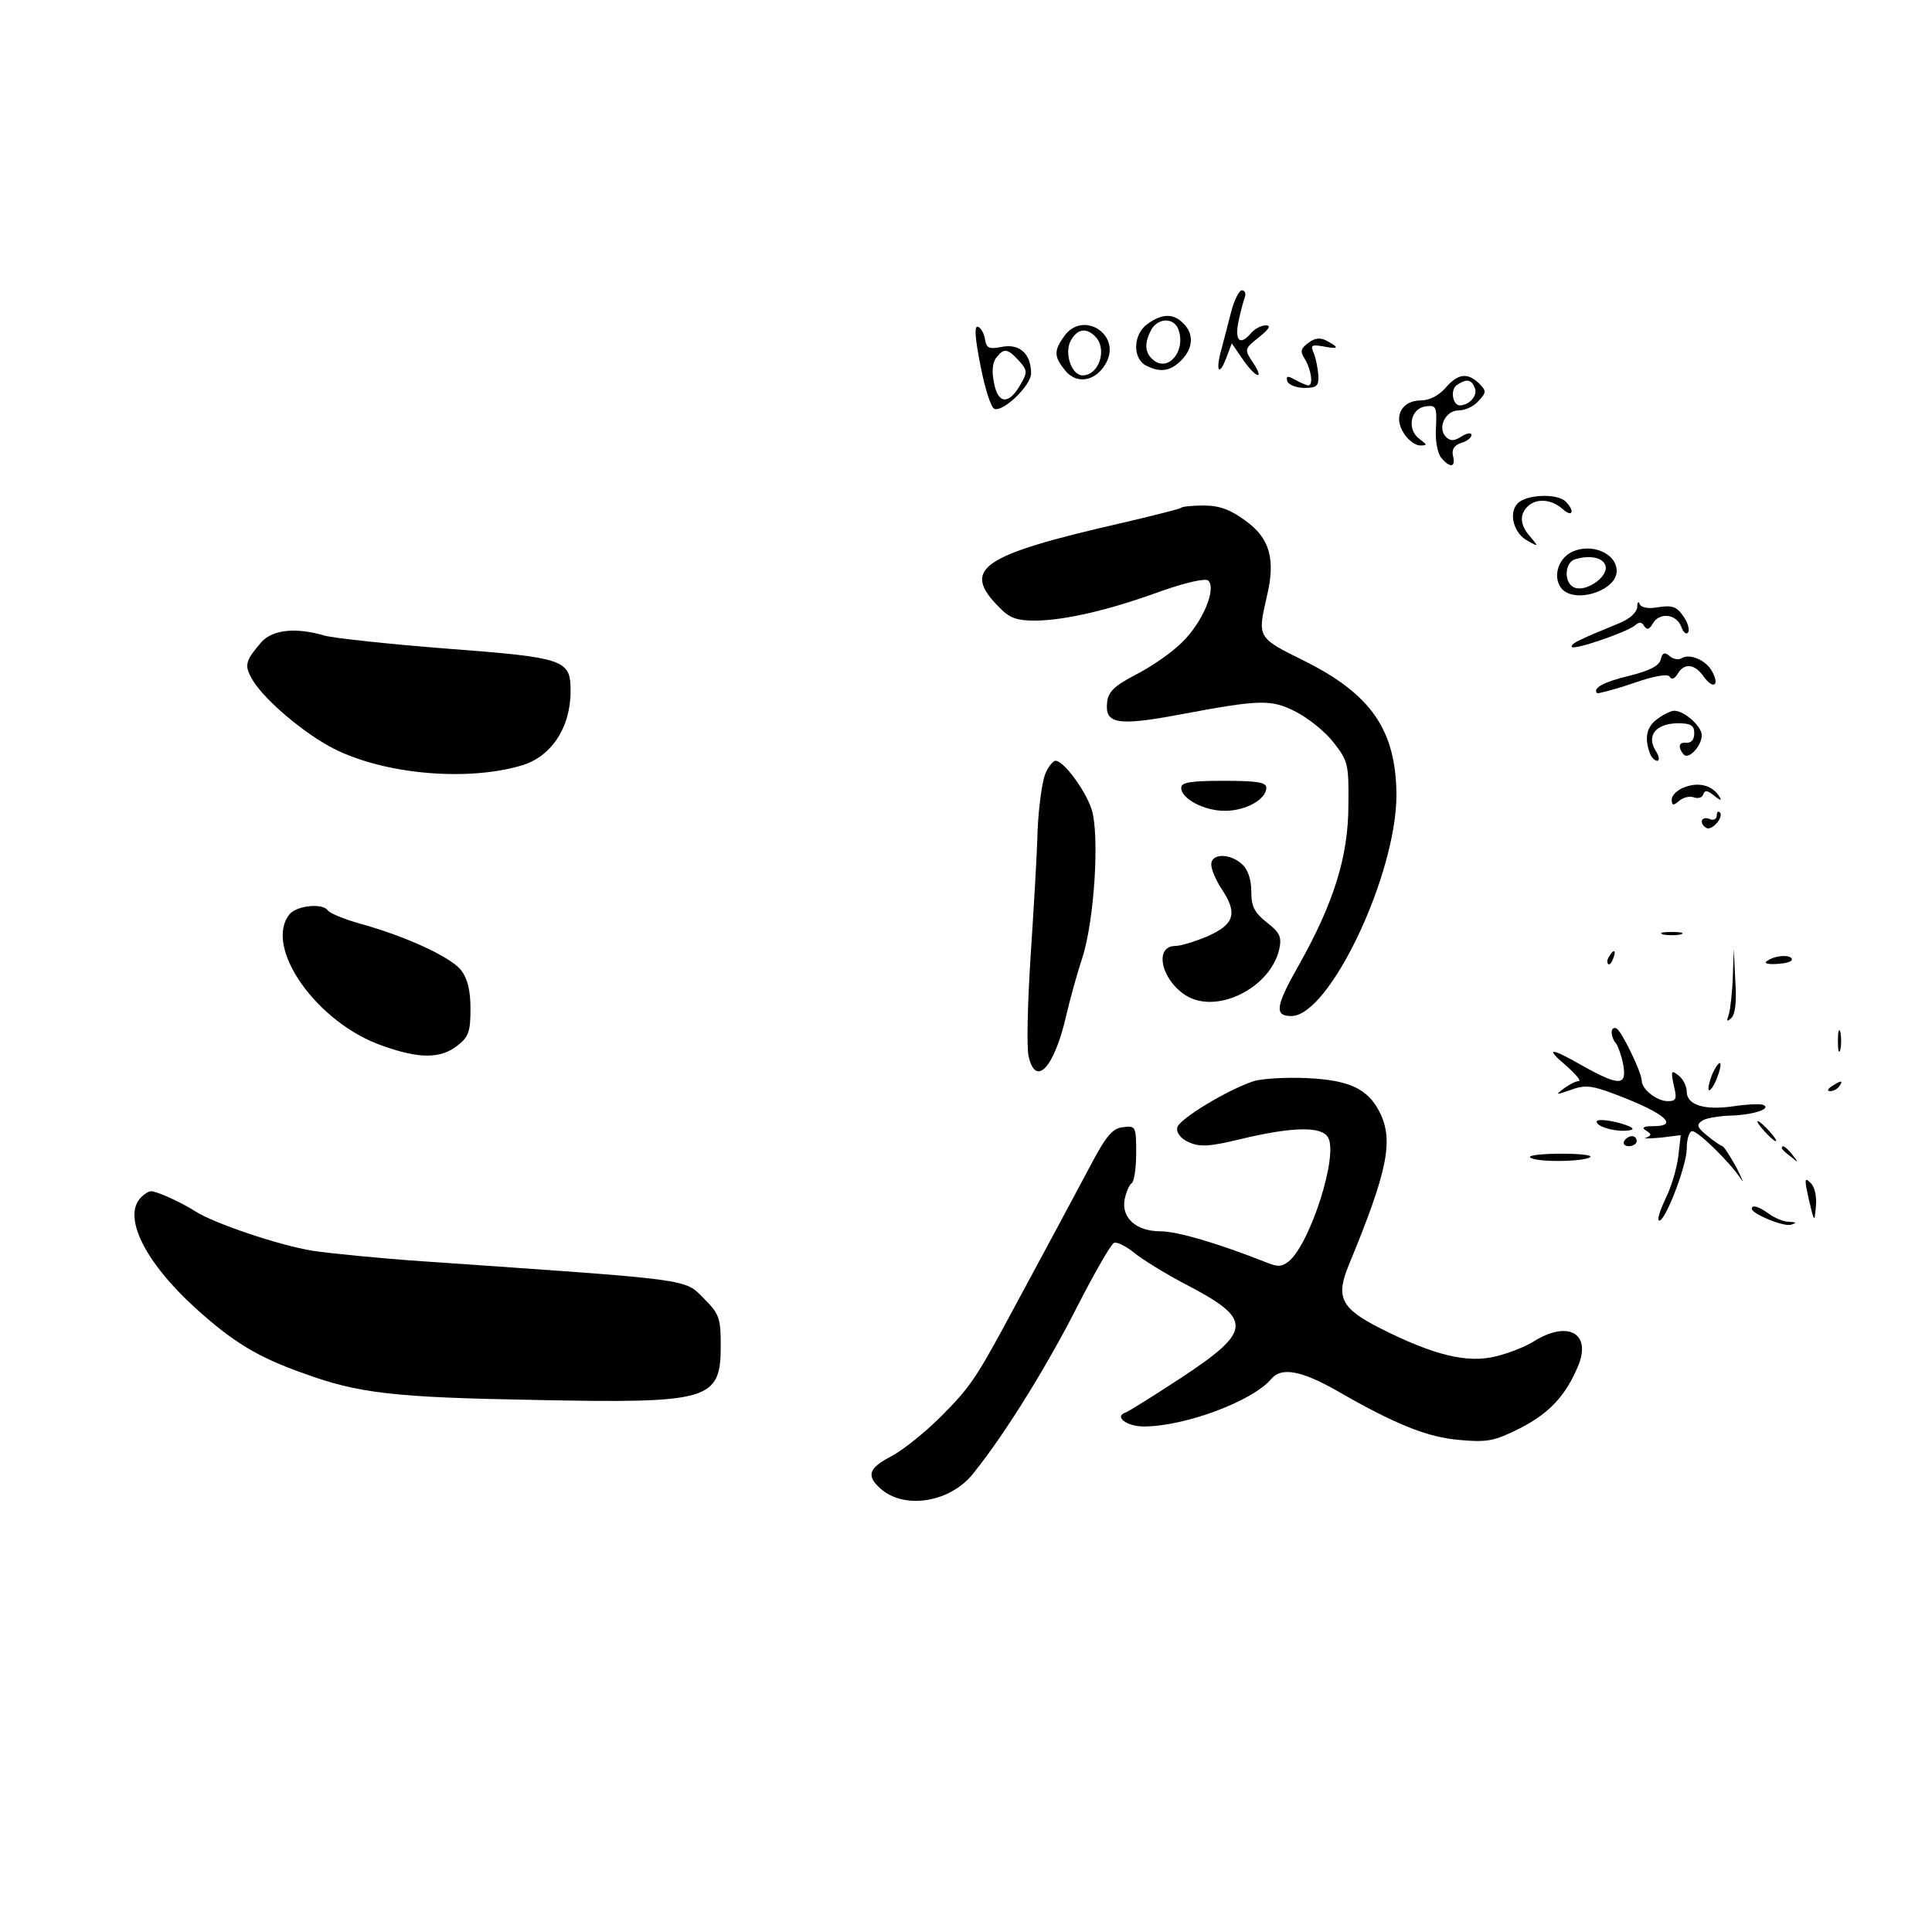 <?xml version="1.0" standalone="no"?>
<!DOCTYPE svg PUBLIC "-//W3C//DTD SVG 20010904//EN"
 "http://www.w3.org/TR/2001/REC-SVG-20010904/DTD/svg10.dtd">
<svg version="1.0" xmlns="http://www.w3.org/2000/svg"
 width="386pt" height="386pt" viewBox="0 0 386 386"
 preserveAspectRatio="xMidYMid meet">

<g transform="translate(0,386) scale(0.1,-0.1)"
fill="#000000" stroke="none">
<path d="M2460 3238 c-6 -24 -15 -58 -20 -77 -12 -43 -4 -54 10 -16 l11 29 22
-32 c26 -38 45 -43 20 -6 -17 26 -17 27 12 50 21 17 25 24 14 24 -9 0 -22 -7
-29 -15 -22 -26 -33 -17 -26 21 4 19 10 42 13 50 3 8 0 14 -6 14 -5 0 -15 -19
-21 -42z"/>
<path d="M2293 3213 c-29 -20 -31 -68 -4 -83 29 -15 49 -12 71 10 24 24 26 53
4 74 -19 20 -42 20 -71 -1z m62 -13 c14 -43 -22 -84 -51 -59 -17 14 -18 33 -4
60 14 25 47 25 55 -1z"/>
<path d="M1959 3129 c9 -46 21 -84 28 -86 18 -6 73 47 73 71 0 39 -23 60 -58
53 -26 -5 -31 -3 -34 15 -2 12 -8 23 -14 25 -8 3 -6 -22 5 -78z m77 10 c17
-19 17 -23 3 -47 -23 -41 -45 -40 -53 3 -5 23 -3 42 5 51 15 19 22 18 45 -7z"/>
<path d="M2126 3188 c-21 -29 -20 -41 2 -68 23 -29 62 -22 82 15 31 57 -47
106 -84 53z m62 0 c25 -25 8 -78 -25 -78 -22 0 -37 44 -24 69 13 24 31 27 49
9z"/>
<path d="M2614 3175 c-16 -12 -17 -17 -6 -34 12 -21 16 -51 6 -51 -3 0 -15 5
-26 11 -16 9 -19 8 -16 -3 3 -7 18 -13 34 -13 25 0 29 4 28 25 -1 14 -5 34 -9
44 -7 16 -5 18 18 14 32 -6 34 -3 8 11 -13 7 -24 6 -37 -4z"/>
<path d="M2888 3085 c-13 -15 -32 -25 -49 -25 -39 0 -56 -33 -34 -66 8 -13 23
-24 32 -24 15 0 15 1 -1 13 -26 19 -18 61 12 65 21 3 23 0 21 -42 -2 -25 3
-51 10 -60 18 -22 30 -20 24 3 -3 13 2 21 16 26 12 3 21 11 21 16 0 5 -9 4
-20 -3 -14 -9 -22 -10 -31 -1 -18 18 -1 53 25 53 13 0 31 8 40 19 16 17 16 20
1 35 -23 22 -42 20 -67 -9z m59 -1 c5 -15 -11 -33 -30 -34 -15 0 -20 32 -6 41
20 13 29 11 36 -7z"/>
<path d="M3032 2854 c-19 -20 -7 -61 21 -75 21 -12 21 -11 5 8 -21 23 -23 44
-6 61 17 17 48 15 70 -5 20 -18 25 -4 6 15 -17 17 -80 14 -96 -4z"/>
<path d="M2359 2845 c-3 -2 -54 -15 -114 -29 -285 -65 -326 -92 -248 -170 20
-21 35 -26 72 -26 59 1 144 20 251 59 51 18 89 26 94 21 17 -17 -12 -84 -52
-123 -21 -21 -63 -50 -93 -65 -42 -22 -55 -34 -57 -55 -5 -43 20 -48 143 -25
165 31 184 31 234 6 25 -13 59 -40 75 -61 29 -37 31 -43 30 -125 0 -103 -29
-196 -100 -322 -46 -81 -48 -100 -14 -100 76 0 210 282 210 442 -1 129 -50
201 -185 268 -93 46 -93 46 -74 128 18 75 6 117 -43 152 -30 22 -52 30 -83 30
-23 0 -44 -2 -46 -5z"/>
<path d="M3140 2757 c-28 -14 -38 -51 -20 -73 27 -31 110 -4 110 35 0 36 -51
57 -90 38z m68 -29 c4 -21 -39 -51 -62 -42 -22 8 -21 51 2 57 31 9 57 2 60
-15z"/>
<path d="M3271 2647 c-1 -11 -15 -24 -38 -33 -78 -32 -93 -39 -93 -46 0 -9
108 28 126 42 9 8 14 8 19 -1 6 -8 10 -7 17 5 13 23 47 20 57 -6 4 -12 11 -17
14 -11 3 5 -1 20 -10 32 -13 19 -22 22 -49 18 -20 -4 -35 -1 -38 6 -2 7 -5 4
-5 -6z"/>
<path d="M523 2578 c-31 -36 -35 -46 -22 -70 18 -37 93 -103 155 -138 98 -55
269 -73 384 -40 61 17 100 76 100 149 0 63 -10 67 -246 85 -116 9 -227 21
-245 26 -58 17 -103 12 -126 -12z"/>
<path d="M3318 2542 c-4 -13 -23 -22 -62 -32 -51 -12 -75 -25 -65 -35 2 -1 34
7 72 20 43 15 69 19 73 13 4 -7 10 -4 16 6 13 22 34 20 52 -6 19 -26 32 -18
17 10 -12 23 -45 37 -61 27 -6 -4 -17 -2 -24 4 -10 9 -15 7 -18 -7z"/>
<path d="M3312 2424 c-22 -15 -27 -38 -16 -68 3 -9 10 -16 15 -16 5 0 4 9 -3
20 -19 30 0 54 43 55 27 0 34 -4 34 -20 0 -13 -6 -20 -17 -19 -10 1 -14 -4
-11 -12 3 -8 8 -14 12 -14 13 0 31 24 31 41 0 18 -35 49 -55 49 -6 0 -21 -7
-33 -16z"/>
<path d="M2088 2313 c-6 -16 -13 -66 -15 -113 -1 -47 -8 -160 -14 -252 -6 -93
-8 -181 -4 -198 14 -63 51 -24 75 80 7 30 21 82 32 115 25 77 35 248 19 298
-13 39 -56 97 -72 97 -5 0 -15 -12 -21 -27z"/>
<path d="M2360 2286 c0 -22 46 -46 87 -46 42 0 83 23 83 46 0 11 -18 14 -85
14 -66 0 -85 -3 -85 -14z"/>
<path d="M3368 2288 c-16 -5 -28 -17 -28 -25 0 -13 3 -13 15 -3 8 7 21 10 29
7 8 -3 17 -1 19 6 3 9 9 8 22 -3 11 -9 16 -10 11 -3 -13 23 -40 31 -68 21z"/>
<path d="M3430 2231 c0 -8 -7 -11 -15 -7 -16 6 -21 -9 -6 -18 11 -7 36 22 27
31 -3 3 -6 1 -6 -6z"/>
<path d="M2420 2133 c0 -10 9 -31 20 -48 33 -49 27 -71 -26 -95 -26 -11 -55
-20 -66 -20 -42 0 -29 -66 20 -98 61 -40 170 13 188 92 5 24 1 33 -25 53 -25
20 -31 32 -31 62 0 24 -7 44 -18 54 -25 23 -62 22 -62 0z"/>
<path d="M579 2034 c-54 -65 54 -219 187 -264 73 -26 115 -25 148 1 22 17 26
28 26 73 0 38 -6 61 -19 78 -21 26 -109 67 -203 93 -32 9 -60 21 -63 26 -10
15 -61 10 -76 -7z"/>
<path d="M3323 1993 c9 -2 25 -2 35 0 9 3 1 5 -18 5 -19 0 -27 -2 -17 -5z"/>
<path d="M3215 1949 c-4 -6 -5 -12 -2 -15 2 -3 7 2 10 11 7 17 1 20 -8 4z"/>
<path d="M3462 1908 c-1 -31 -5 -65 -8 -75 -5 -14 -4 -15 5 -7 8 7 11 34 8 75
l-3 64 -2 -57z"/>
<path d="M3532 1941 c-9 -5 -3 -8 17 -7 17 1 31 4 31 9 0 10 -32 9 -48 -2z"/>
<path d="M3220 1798 c0 -8 4 -18 9 -23 4 -6 11 -25 14 -42 8 -43 -8 -43 -80
-3 -66 38 -78 38 -33 0 19 -17 30 -30 24 -30 -6 0 -19 -7 -30 -15 -17 -13 -16
-13 13 -3 26 10 40 9 70 -1 112 -40 154 -71 96 -71 -20 0 -24 -3 -14 -9 11 -7
11 -9 0 -14 -8 -2 5 -2 28 0 l41 5 -5 -43 c-3 -24 -14 -61 -25 -83 -10 -21
-17 -41 -14 -44 10 -10 56 108 56 143 0 19 5 35 11 35 12 0 76 -63 97 -95 7
-11 3 -1 -9 23 -13 23 -25 42 -28 42 -3 1 -17 10 -30 21 -21 17 -22 22 -10 30
7 5 32 9 54 10 45 1 84 13 69 21 -5 3 -31 2 -59 -2 -59 -9 -95 2 -95 29 0 10
-7 25 -16 32 -15 12 -16 10 -10 -19 7 -28 5 -32 -12 -32 -22 0 -52 24 -52 41
0 16 -39 97 -50 104 -5 3 -10 0 -10 -7z"/>
<path d="M3672 1780 c0 -19 2 -27 5 -17 2 9 2 25 0 35 -3 9 -5 1 -5 -18z"/>
<path d="M3421 1714 c-6 -15 -9 -29 -7 -32 3 -2 10 8 16 23 14 36 7 43 -9 9z"/>
<path d="M2505 1700 c-52 -17 -150 -76 -153 -93 -2 -10 7 -22 23 -29 22 -10
41 -9 103 6 104 25 162 26 175 4 22 -34 -35 -212 -78 -248 -14 -11 -22 -12
-48 -1 -94 37 -175 61 -209 61 -48 0 -78 27 -71 64 3 14 9 29 14 32 5 3 9 30
9 60 0 54 -1 55 -26 52 -21 -2 -34 -17 -66 -78 -34 -64 -92 -172 -173 -322
-56 -103 -70 -123 -125 -178 -33 -33 -77 -68 -100 -80 -44 -23 -50 -38 -21
-64 48 -43 141 -28 187 32 65 81 150 220 208 335 34 66 66 122 72 124 6 2 24
-7 40 -20 16 -13 61 -41 101 -62 137 -71 136 -93 -6 -187 -55 -36 -106 -68
-112 -70 -24 -8 2 -28 36 -28 83 0 218 51 255 95 20 24 59 17 130 -23 116 -67
182 -94 247 -99 55 -5 69 -2 119 23 59 30 92 65 117 125 27 65 -20 91 -87 50
-17 -11 -52 -25 -78 -31 -56 -14 -123 2 -230 56 -79 40 -90 62 -63 127 78 189
90 249 61 306 -24 46 -60 63 -145 67 -42 2 -89 -1 -106 -6z"/>
<path d="M3660 1690 c-9 -6 -10 -10 -3 -10 6 0 15 5 18 10 8 12 4 12 -15 0z"/>
<path d="M3190 1619 c0 -11 43 -22 67 -17 11 2 2 8 -24 15 -24 6 -43 7 -43 2z"/>
<path d="M3525 1600 c10 -11 20 -20 23 -20 3 0 -3 9 -13 20 -10 11 -20 20 -23
20 -3 0 3 -9 13 -20z"/>
<path d="M3245 1580 c-3 -5 1 -10 9 -10 9 0 16 5 16 10 0 6 -4 10 -9 10 -6 0
-13 -4 -16 -10z"/>
<path d="M3560 1566 c0 -2 8 -10 18 -17 15 -13 16 -12 3 4 -13 16 -21 21 -21
13z"/>
<path d="M3057 1548 c6 -10 104 -10 120 0 6 4 -20 7 -57 7 -37 0 -66 -3 -63
-7z"/>
<path d="M3614 1463 c11 -46 11 -46 14 -14 2 20 -2 40 -11 48 -12 12 -12 7 -3
-34z"/>
<path d="M282 1468 c-38 -38 7 -129 108 -221 76 -69 126 -99 217 -131 109 -40
181 -48 462 -53 350 -7 371 -1 371 109 0 54 -3 63 -33 93 -41 41 -16 37 -562
75 -88 6 -187 16 -220 21 -68 11 -198 55 -235 79 -28 18 -77 40 -88 40 -5 0
-13 -5 -20 -12z"/>
<path d="M3500 1445 c0 -10 62 -36 78 -32 13 4 12 5 -4 6 -11 0 -29 8 -40 16
-19 14 -34 19 -34 10z"/>
</g>
</svg>
